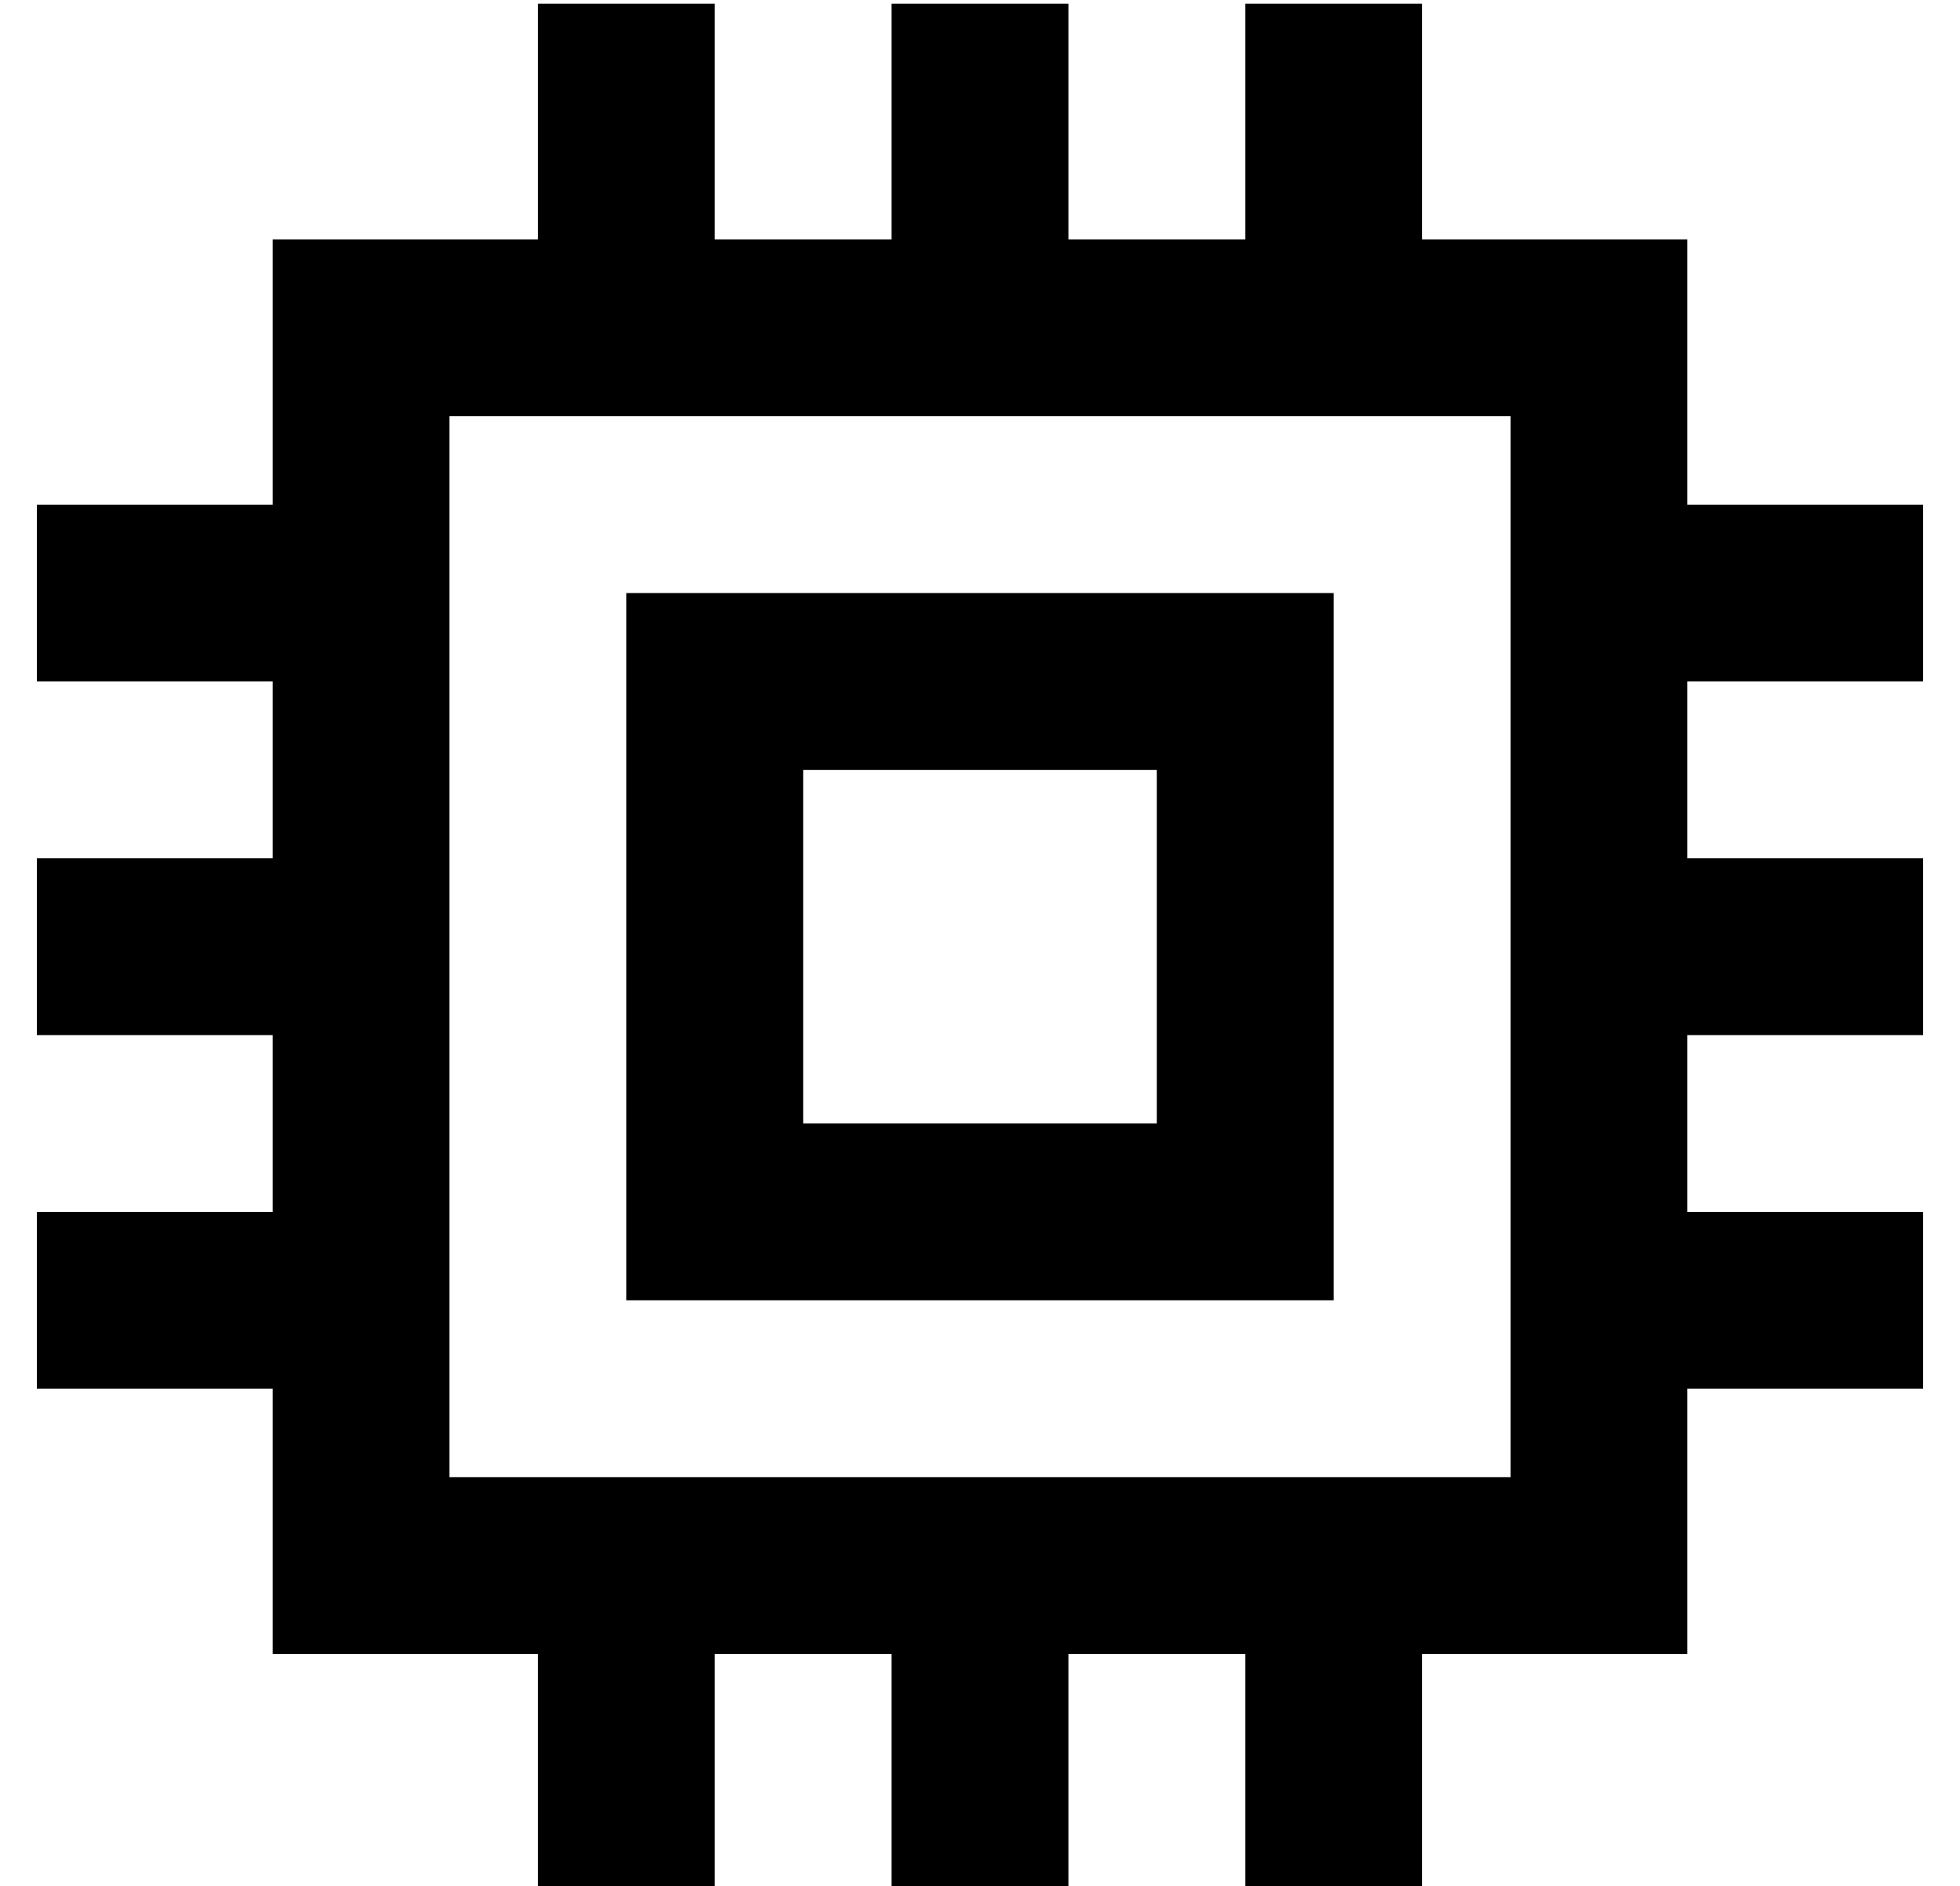 <?xml version="1.0" standalone="no"?>
<!DOCTYPE svg PUBLIC "-//W3C//DTD SVG 1.1//EN" "http://www.w3.org/Graphics/SVG/1.1/DTD/svg11.dtd" >
<svg xmlns="http://www.w3.org/2000/svg" xmlns:xlink="http://www.w3.org/1999/xlink" version="1.1" viewBox="-10 -40 532 512">
   <path fill="currentColor"
d="M184 -15v-24v24v-24h-48v0v24v0v40v0h-24h-48v48v0v24v0h-40h-24v48v0h24h40v48v0h-40h-24v48v0h24h40v48v0h-40h-24v48v0h24h40v24v0v48v0h48h24v40v0v24v0h48v0v-24v0v-40v0h48v0v40v0v24v0h48v0v-24v0v-40v0h48v0v40v0v24v0h48v0v-24v0v-40v0h24h48v-48v0v-24v0h40h24
v-48v0h-24h-40v-48v0h40h24v-48v0h-24h-40v-48v0h40h24v-48v0h-24h-40v-24v0v-48v0h-48h-24v-40v0v-24v0h-48v0v24v0v40v0h-48v0v-40v0v-24v0h-48v0v24v0v40v0h-48v0v-40v0zM400 73v288v-288v288h-288v0v-288v0h288v0zM304 169v96v-96v96h-96v0v-96v0h96v0zM208 121h-48h48
h-48v48v0v96v0v48v0h48h144v-48v0v-96v0v-48v0h-48h-96z" />
</svg>
